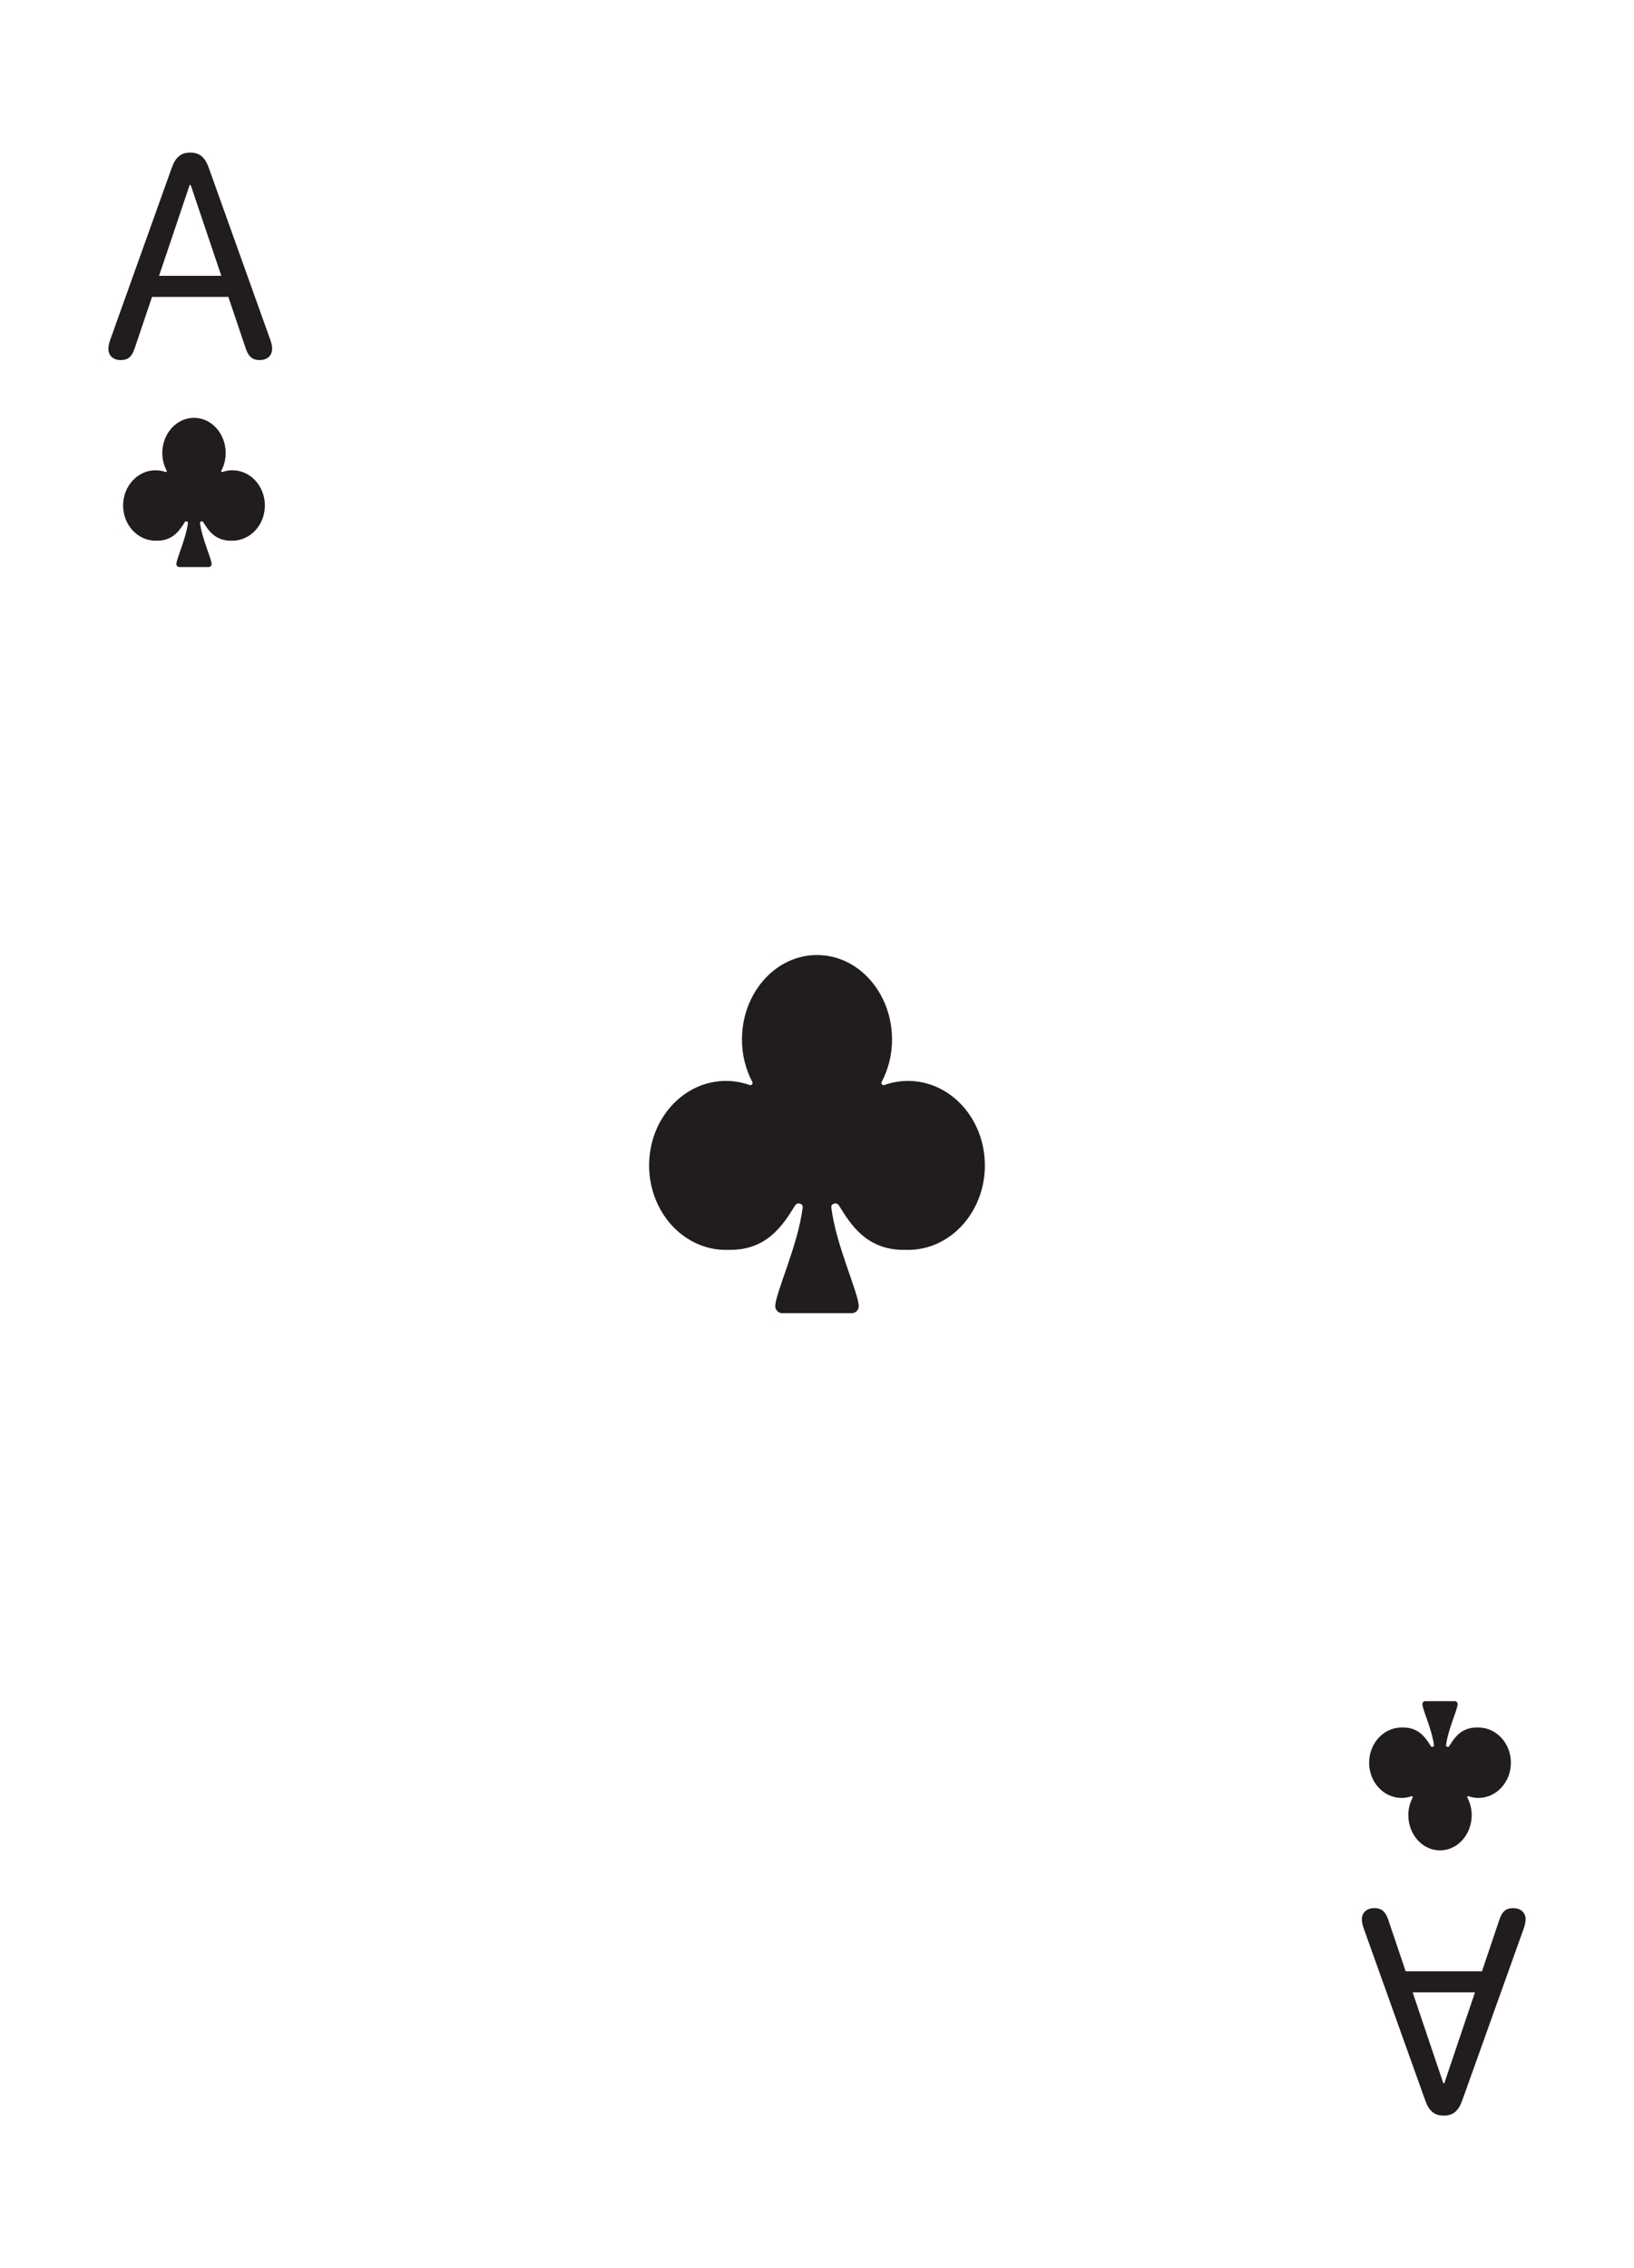 <svg width="219" height="304" viewBox="0 0 219 304" fill="none" xmlns="http://www.w3.org/2000/svg">
<g filter="url(#filter0_d_18_633)">
<g clip-path="url(#clip0_18_633)">
<rect x="8" y="4" width="203" height="288" rx="10" fill="white"/>
<path d="M16.191 44.26C15.19 44.26 14.529 43.68 14.529 42.759C14.529 42.358 14.629 41.978 14.79 41.498L23.018 18.495C23.518 17.094 24.219 16.453 25.5 16.453C26.781 16.453 27.482 17.094 27.982 18.495L36.21 41.498C36.371 41.938 36.471 42.358 36.471 42.739C36.471 43.68 35.81 44.26 34.789 44.26C33.828 44.26 33.288 43.8 32.907 42.619L30.605 35.792H20.375L18.073 42.619C17.692 43.82 17.152 44.26 16.191 44.26ZM21.316 32.969H29.664L25.56 20.797H25.42L21.316 32.969Z" fill="#211C1D"/>
<path d="M24.032 72C23.815 72 23.639 71.826 23.639 71.612C23.639 70.891 24.932 68.201 25.19 66.096C25.218 65.87 24.886 65.785 24.764 65.979C24.098 67.036 23.19 68.515 20.978 68.463L20.936 68.465C20.907 68.466 20.878 68.467 20.849 68.467C18.447 68.467 16.5 66.354 16.5 63.748C16.5 61.142 18.447 59.03 20.849 59.03C21.318 59.03 21.77 59.111 22.193 59.26C22.291 59.295 22.392 59.181 22.343 59.09C21.968 58.393 21.753 57.582 21.753 56.717C21.753 54.148 23.625 52 26 52C28.375 52 30.247 54.148 30.247 56.717C30.247 57.582 30.032 58.393 29.657 59.09C29.608 59.181 29.709 59.295 29.807 59.26C30.23 59.111 30.682 59.03 31.151 59.03C33.553 59.03 35.5 61.142 35.5 63.748C35.5 66.354 33.553 68.467 31.151 68.467C31.122 68.467 31.093 68.466 31.064 68.465L31.022 68.463C28.81 68.515 27.902 67.036 27.236 65.979C27.114 65.785 26.782 65.87 26.81 66.096C27.068 68.201 28.361 70.891 28.361 71.611C28.361 71.826 28.185 72 27.968 72H24.032Z" fill="#211C1D"/>
<path d="M202.809 251.74C203.81 251.74 204.471 252.32 204.471 253.241C204.471 253.642 204.371 254.022 204.21 254.502L195.982 277.505C195.482 278.906 194.781 279.547 193.5 279.547C192.219 279.547 191.518 278.906 191.018 277.505L182.79 254.502C182.629 254.062 182.529 253.642 182.529 253.261C182.529 252.32 183.19 251.74 184.211 251.74C185.172 251.74 185.712 252.2 186.093 253.381L188.395 260.208L198.625 260.208L200.927 253.381C201.308 252.18 201.848 251.74 202.809 251.74ZM197.684 263.031L189.336 263.031L193.44 275.203L193.58 275.203L197.684 263.031Z" fill="#211C1D"/>
<path d="M194.968 224C195.185 224 195.361 224.174 195.361 224.389C195.361 225.109 194.068 227.799 193.81 229.904C193.782 230.131 194.114 230.215 194.236 230.021C194.902 228.964 195.81 227.485 198.022 227.537L198.065 227.535C198.093 227.534 198.122 227.533 198.151 227.533C200.553 227.533 202.5 229.646 202.5 232.252C202.5 234.858 200.553 236.97 198.151 236.97C197.682 236.97 197.23 236.889 196.807 236.74C196.708 236.705 196.608 236.819 196.657 236.91C197.032 237.607 197.247 238.418 197.247 239.283C197.247 241.852 195.375 244 193 244C190.625 244 188.753 241.852 188.753 239.283C188.753 238.418 188.968 237.607 189.343 236.91C189.392 236.819 189.292 236.705 189.193 236.74C188.77 236.889 188.318 236.97 187.849 236.97C185.447 236.97 183.5 234.858 183.5 232.252C183.5 229.646 185.447 227.533 187.849 227.533C187.878 227.533 187.907 227.534 187.935 227.535L187.978 227.537C190.19 227.485 191.098 228.964 191.764 230.021C191.886 230.215 192.218 230.131 192.19 229.904C191.932 227.799 190.639 225.109 190.639 224.389C190.639 224.174 190.815 224 191.032 224L194.968 224Z" fill="#211C1D"/>
<path d="M104.84 172C104.325 172 103.908 171.582 103.908 171.067C103.908 169.339 106.97 162.883 107.582 157.83C107.648 157.287 106.862 157.085 106.573 157.55C104.996 160.086 102.846 163.636 97.607 163.512L97.505 163.515C97.437 163.518 97.369 163.52 97.301 163.52C91.612 163.52 87 158.45 87 152.196C87 145.942 91.612 140.872 97.301 140.872C98.411 140.872 99.481 141.066 100.483 141.424C100.717 141.507 100.955 141.235 100.839 141.015C99.951 139.342 99.442 137.397 99.442 135.321C99.442 129.156 103.875 124 109.5 124C115.125 124 119.558 129.156 119.558 135.321C119.558 137.397 119.049 139.342 118.161 141.015C118.045 141.235 118.283 141.507 118.517 141.424C119.519 141.066 120.589 140.872 121.699 140.872C127.388 140.872 132 145.942 132 152.196C132 158.45 127.388 163.52 121.699 163.52C121.631 163.52 121.563 163.518 121.495 163.515L121.393 163.512C116.154 163.636 114.004 160.086 112.427 157.55C112.138 157.085 111.352 157.287 111.418 157.83C112.03 162.883 115.092 169.339 115.092 171.067C115.092 171.582 114.675 172 114.16 172H104.84Z" fill="#211C1D"/>
</g>
</g>
<defs>
<filter id="filter0_d_18_633" x="0" y="0" width="219" height="304" filterUnits="userSpaceOnUse" color-interpolation-filters="sRGB">
<feFlood flood-opacity="0" result="BackgroundImageFix"/>
<feColorMatrix in="SourceAlpha" type="matrix" values="0 0 0 0 0 0 0 0 0 0 0 0 0 0 0 0 0 0 127 0" result="hardAlpha"/>
<feOffset dy="4"/>
<feGaussianBlur stdDeviation="4"/>
<feComposite in2="hardAlpha" operator="out"/>
<feColorMatrix type="matrix" values="0 0 0 0 0.615 0 0 0 0 0.701 0 0 0 0 0.806 0 0 0 1 0"/>
<feBlend mode="normal" in2="BackgroundImageFix" result="effect1_dropShadow_18_633"/>
<feBlend mode="normal" in="SourceGraphic" in2="effect1_dropShadow_18_633" result="shape"/>
</filter>
<clipPath id="clip0_18_633">
<rect x="8" y="4" width="203" height="288" rx="10" fill="white"/>
</clipPath>
</defs>
</svg>
